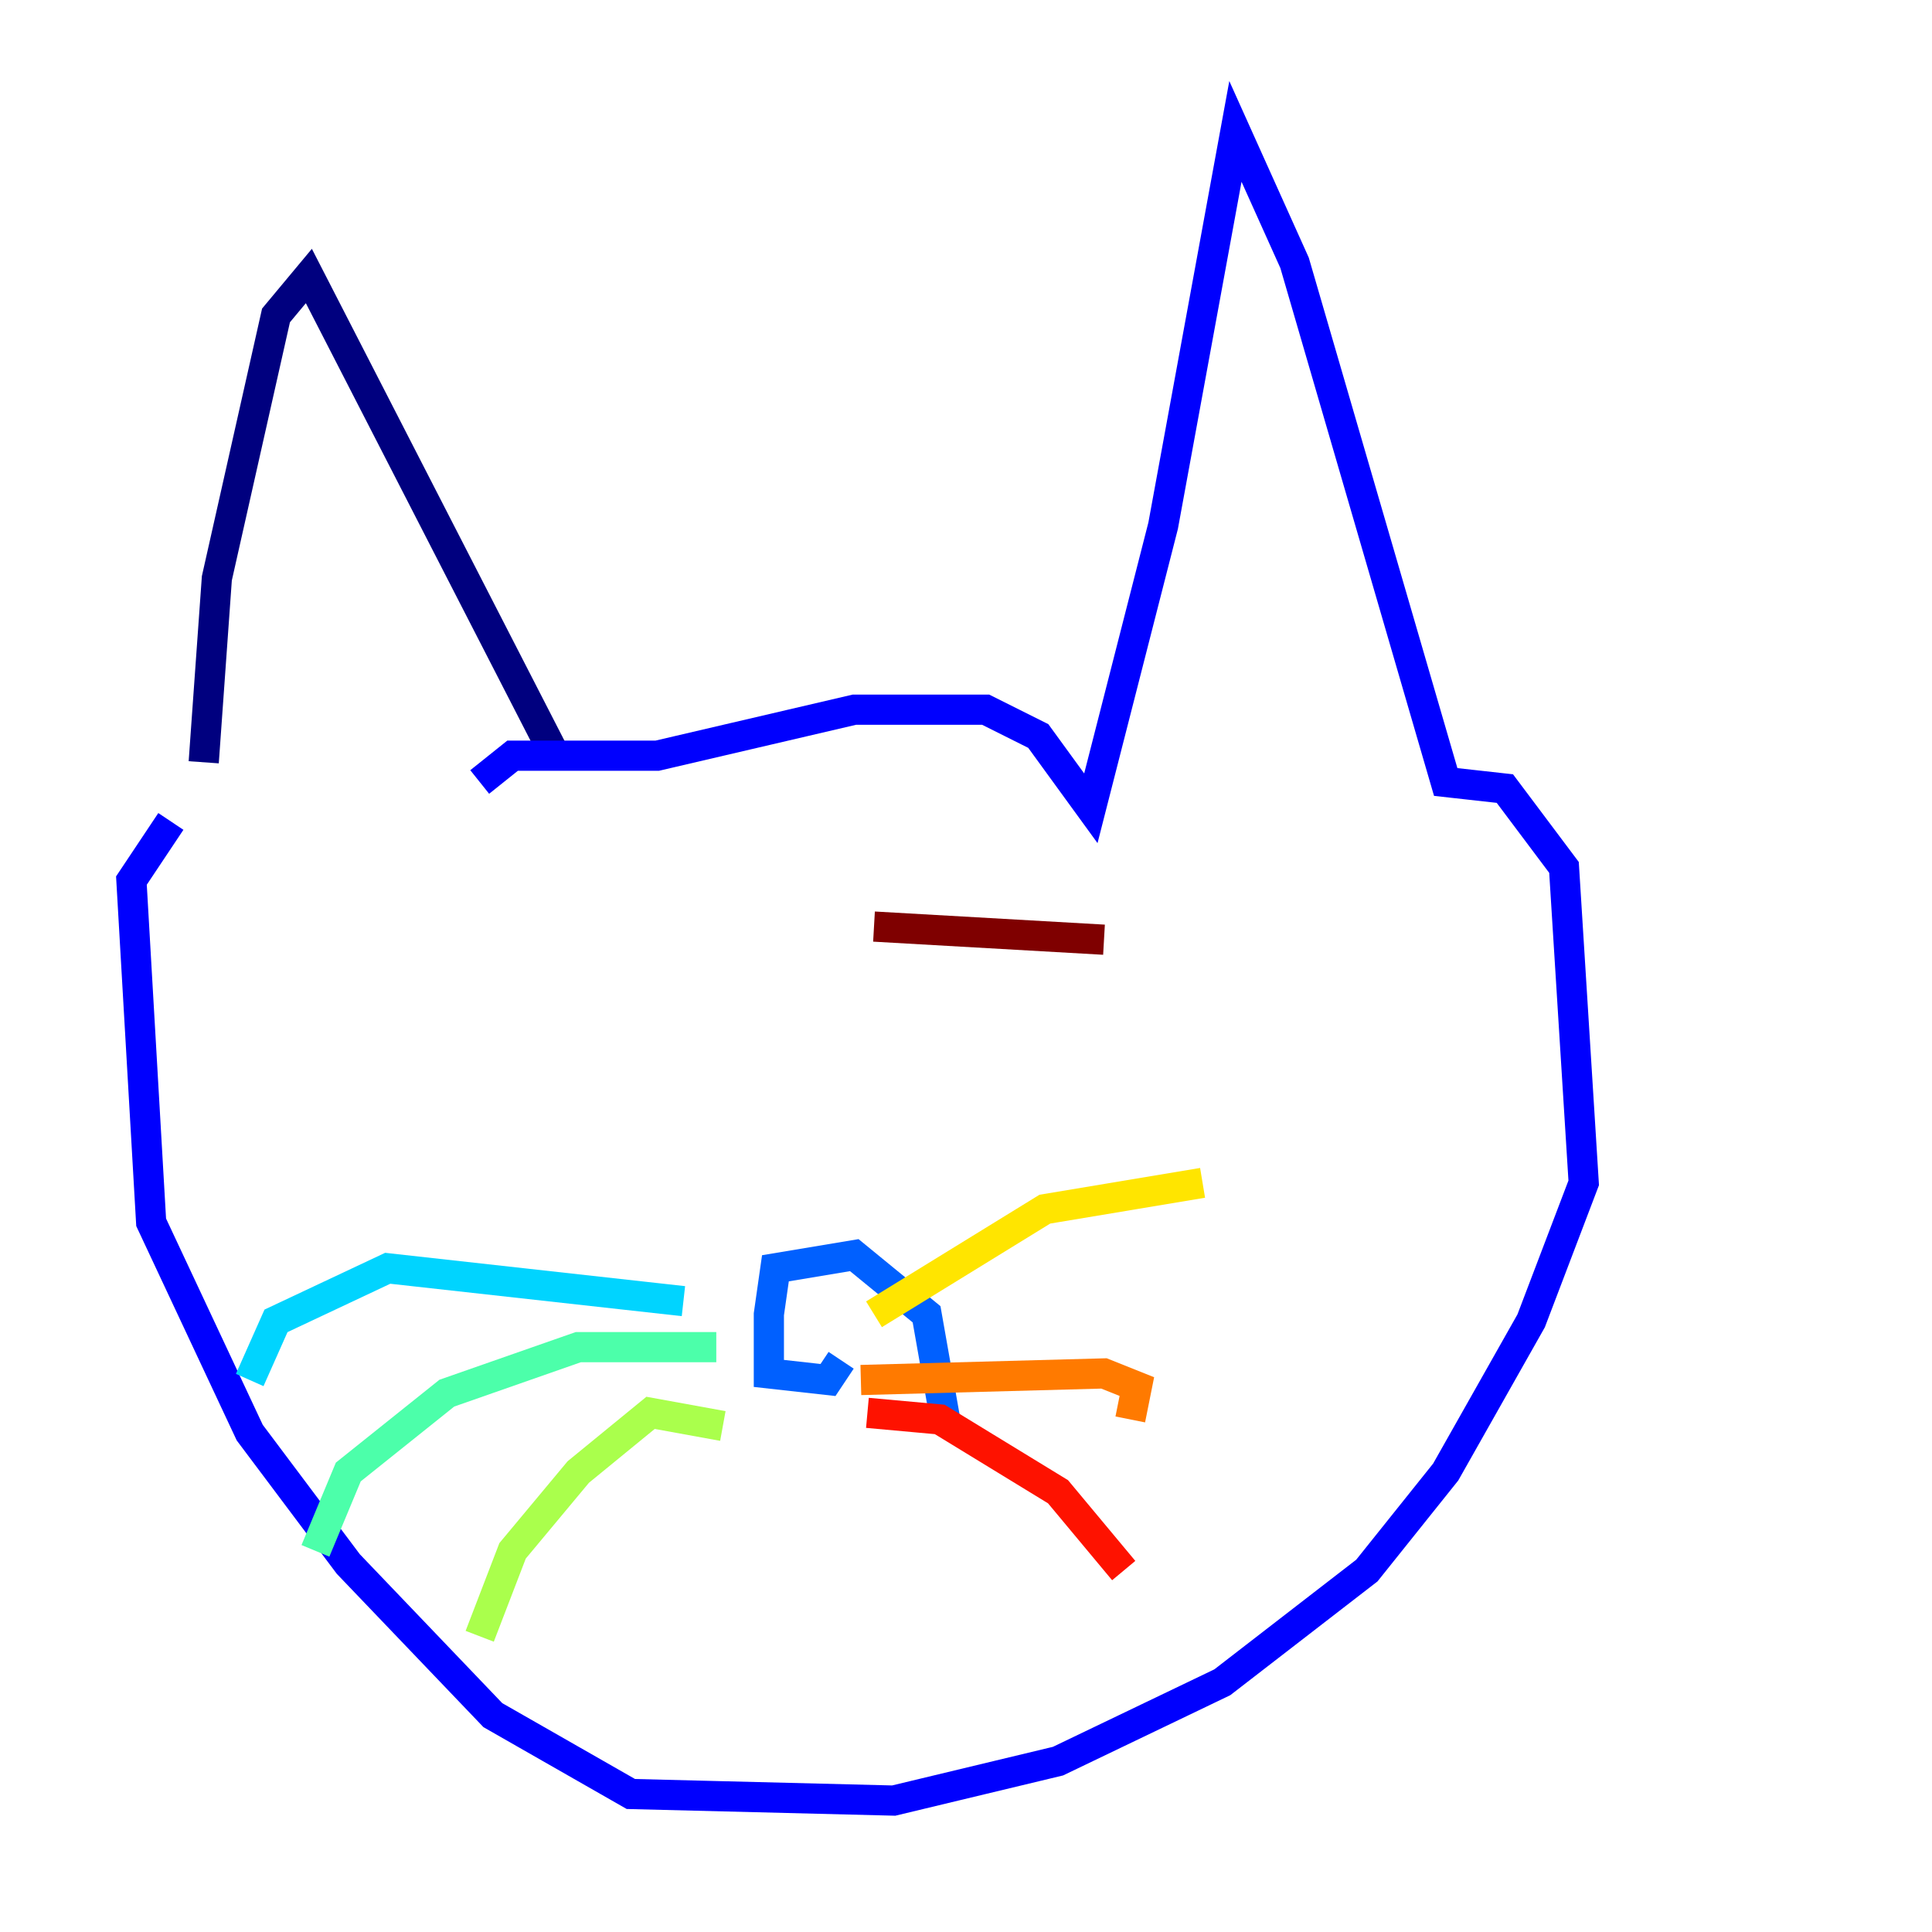 <?xml version="1.0" encoding="utf-8" ?>
<svg baseProfile="tiny" height="128" version="1.2" viewBox="0,0,128,128" width="128" xmlns="http://www.w3.org/2000/svg" xmlns:ev="http://www.w3.org/2001/xml-events" xmlns:xlink="http://www.w3.org/1999/xlink"><defs /><polyline fill="none" points="37.007,50.503 20.463,18.286 18.286,20.898 14.367,38.313 13.497,50.503" stroke="#00007f" stroke-width="2" /><polyline fill="none" points="31.782,51.809 33.959,50.068 43.537,50.068 56.599,47.02 65.306,47.02 68.789,48.762 72.272,53.551 77.061,34.83 81.85,8.707 85.769,17.415 95.782,51.809 99.701,52.245 103.619,57.469 104.925,78.367 101.442,87.51 95.782,97.524 90.558,104.054 80.98,111.456 70.095,116.68 59.211,119.293 41.796,118.857 32.653,113.633 23.075,103.619 16.544,94.912 10.014,80.98 8.707,58.34 11.32,54.422" stroke="#0000fe" stroke-width="2" /><polyline fill="none" points="62.694,94.476 61.388,87.075 56.599,83.156 51.374,84.027 50.939,87.075 50.939,90.993 54.857,91.429 55.728,90.122" stroke="#0060ff" stroke-width="2" /><polyline fill="none" points="45.279,86.204 25.687,84.027 18.286,87.51 16.544,91.429" stroke="#00d4ff" stroke-width="2" /><polyline fill="none" points="47.456,89.252 38.313,89.252 29.605,92.299 23.075,97.524 20.898,102.748" stroke="#4cffaa" stroke-width="2" /><polyline fill="none" points="47.891,94.476 43.102,93.605 38.313,97.524 33.959,102.748 31.782,108.408" stroke="#aaff4c" stroke-width="2" /><polyline fill="none" points="57.905,87.075 69.225,80.109 79.674,78.367" stroke="#ffe500" stroke-width="2" /><polyline fill="none" points="57.034,91.429 73.143,90.993 75.32,91.864 74.884,94.041" stroke="#ff7a00" stroke-width="2" /><polyline fill="none" points="57.469,93.605 62.258,94.041 70.095,98.83 74.449,104.054" stroke="#fe1200" stroke-width="2" /><polyline fill="none" points="73.143,62.258 57.905,61.388" stroke="#7f0000" stroke-width="2" /></svg>